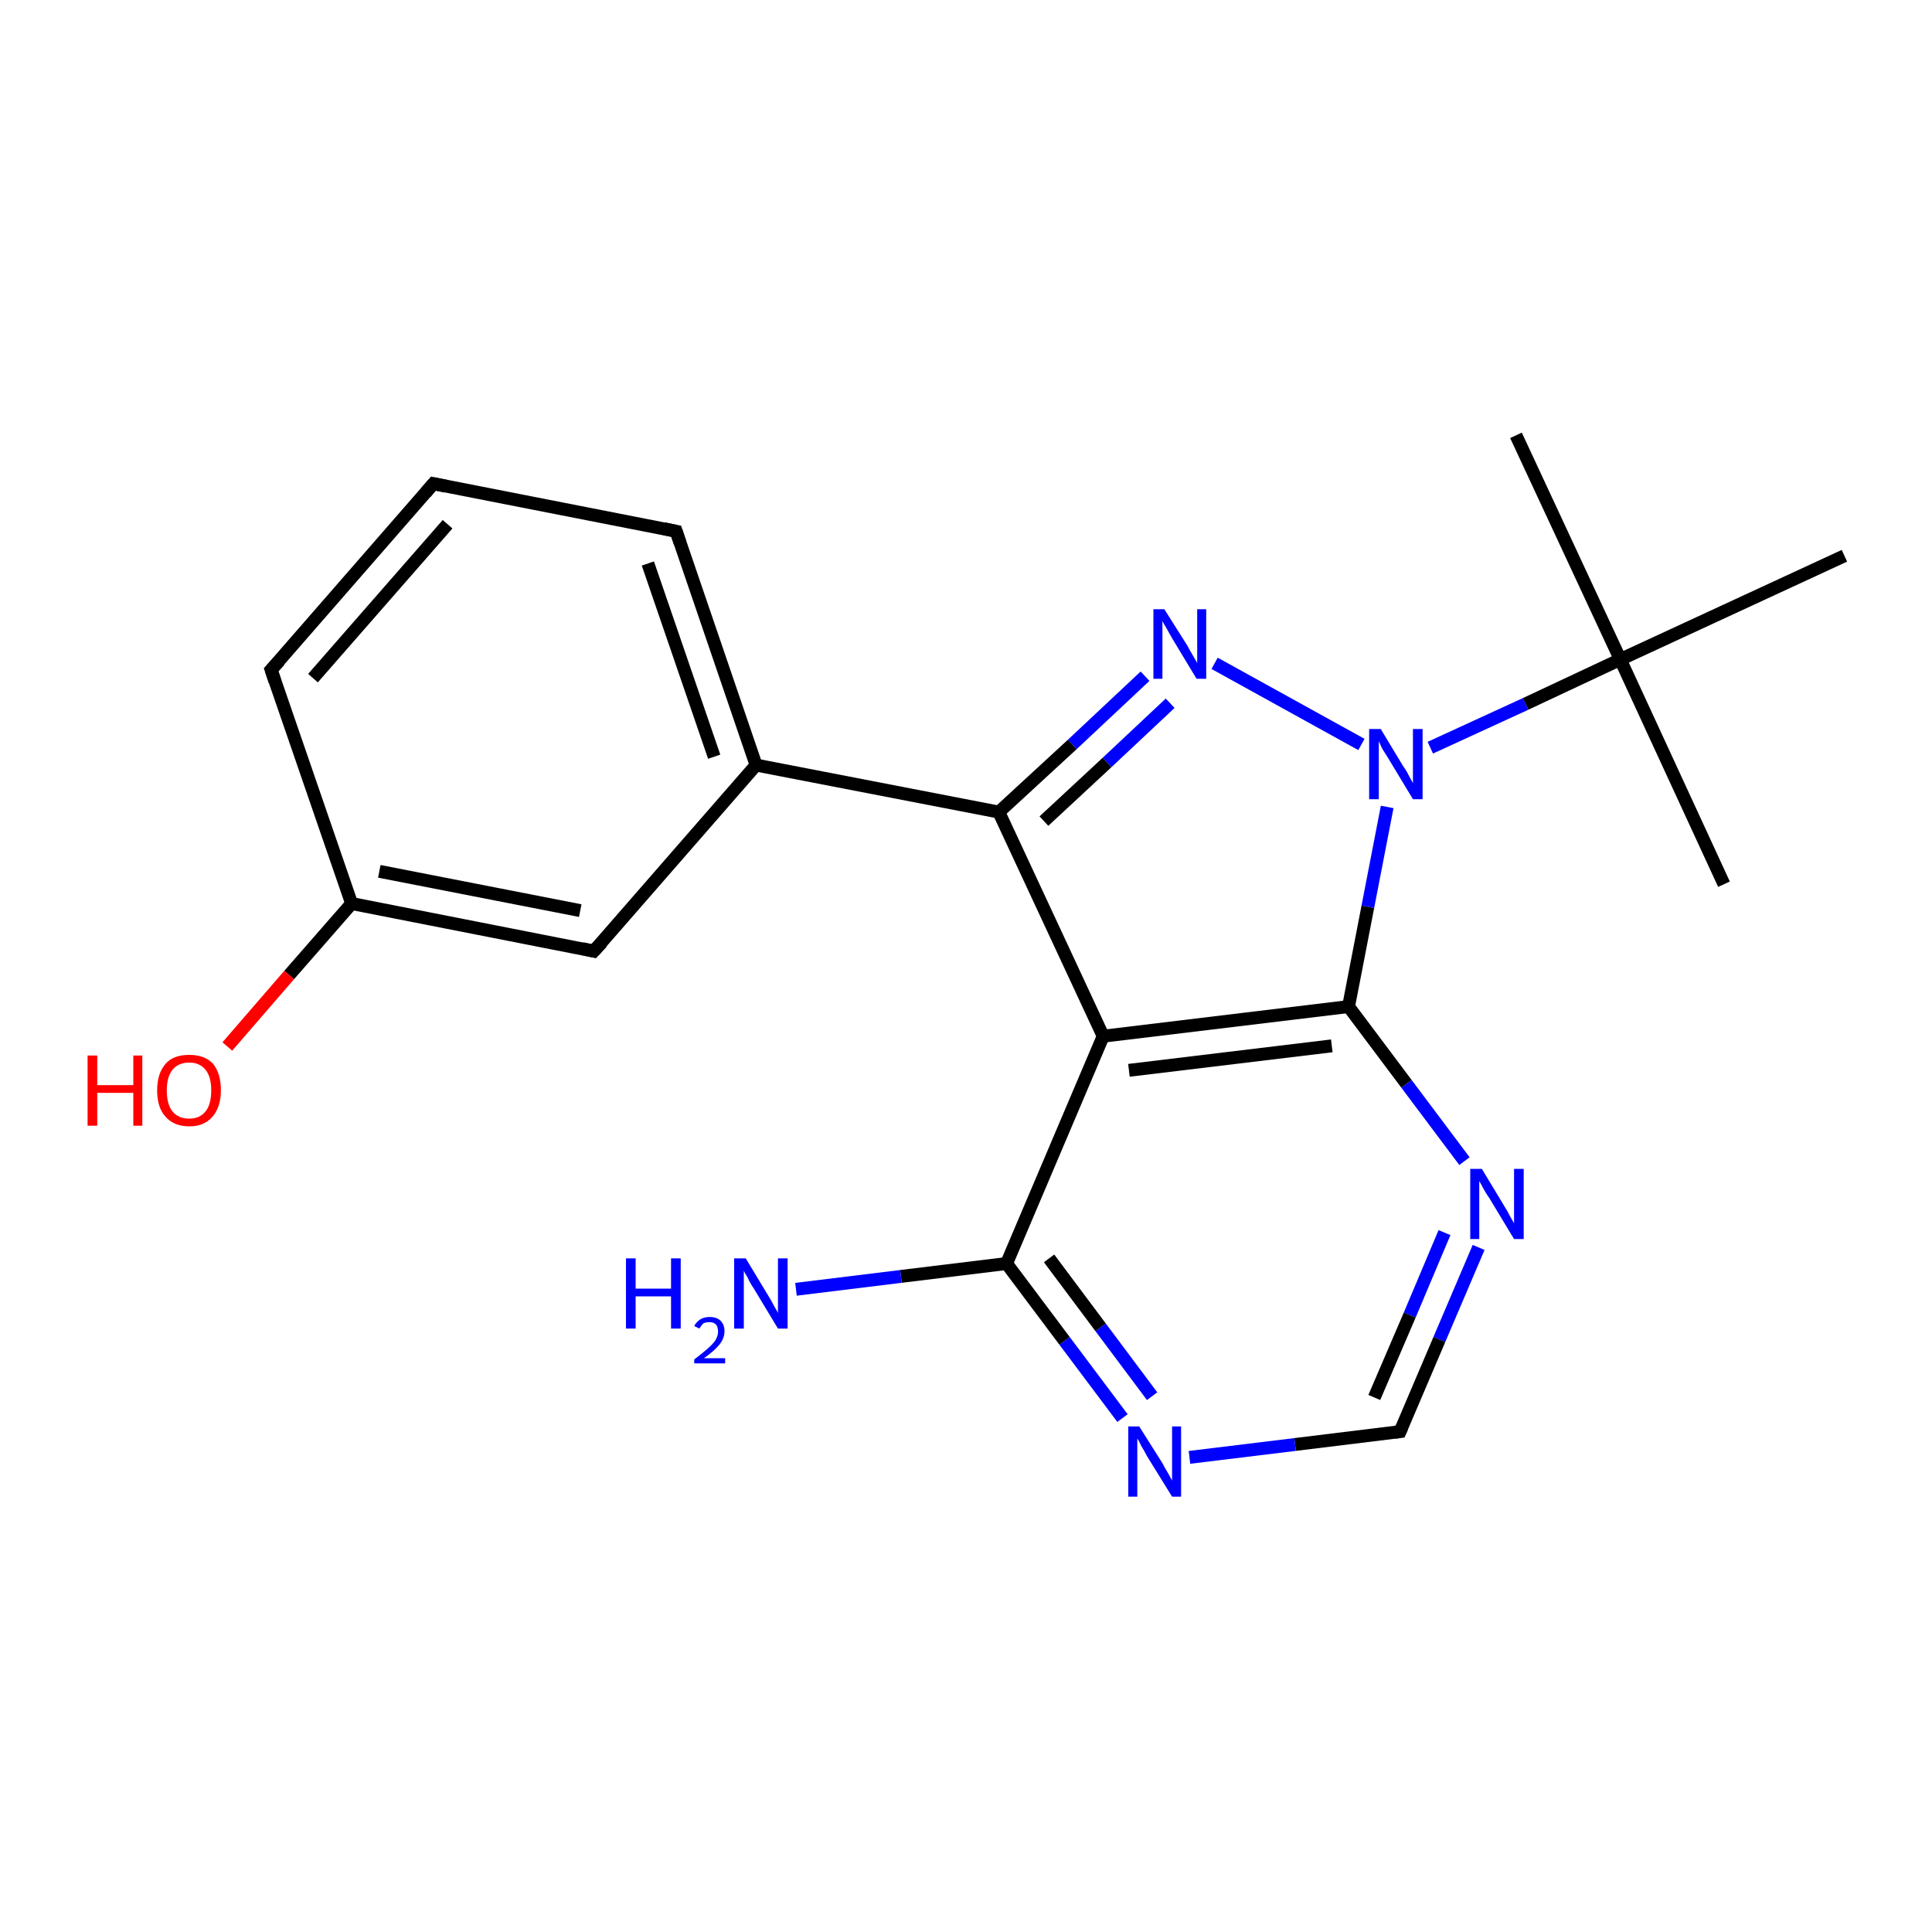 <?xml version='1.0' encoding='iso-8859-1'?>
<svg version='1.1' baseProfile='full'
              xmlns='http://www.w3.org/2000/svg'
                      xmlns:rdkit='http://www.rdkit.org/xml'
                      xmlns:xlink='http://www.w3.org/1999/xlink'
                  xml:space='preserve'
width='300px' height='300px' viewBox='0 0 300 300'>
<!-- END OF HEADER -->
<rect style='opacity:1.0;fill:#FFFFFF;stroke:none' width='300.0' height='300.0' x='0.0' y='0.0'> </rect>
<path class='bond-0 atom-0 atom-1' d='M 174.3,220.2 L 165.3,208.2' style='fill:none;fill-rule:evenodd;stroke:#0000FF;stroke-width:2.0px;stroke-linecap:butt;stroke-linejoin:miter;stroke-opacity:1' />
<path class='bond-0 atom-0 atom-1' d='M 165.3,208.2 L 156.3,196.2' style='fill:none;fill-rule:evenodd;stroke:#000000;stroke-width:2.0px;stroke-linecap:butt;stroke-linejoin:miter;stroke-opacity:1' />
<path class='bond-0 atom-0 atom-1' d='M 178.9,216.8 L 170.9,206.1' style='fill:none;fill-rule:evenodd;stroke:#0000FF;stroke-width:2.0px;stroke-linecap:butt;stroke-linejoin:miter;stroke-opacity:1' />
<path class='bond-0 atom-0 atom-1' d='M 170.9,206.1 L 162.9,195.4' style='fill:none;fill-rule:evenodd;stroke:#000000;stroke-width:2.0px;stroke-linecap:butt;stroke-linejoin:miter;stroke-opacity:1' />
<path class='bond-1 atom-1 atom-2' d='M 156.3,196.2 L 171.3,160.9' style='fill:none;fill-rule:evenodd;stroke:#000000;stroke-width:2.0px;stroke-linecap:butt;stroke-linejoin:miter;stroke-opacity:1' />
<path class='bond-2 atom-2 atom-3' d='M 171.3,160.9 L 209.4,156.3' style='fill:none;fill-rule:evenodd;stroke:#000000;stroke-width:2.0px;stroke-linecap:butt;stroke-linejoin:miter;stroke-opacity:1' />
<path class='bond-2 atom-2 atom-3' d='M 175.3,166.2 L 206.8,162.4' style='fill:none;fill-rule:evenodd;stroke:#000000;stroke-width:2.0px;stroke-linecap:butt;stroke-linejoin:miter;stroke-opacity:1' />
<path class='bond-3 atom-3 atom-4' d='M 209.4,156.3 L 218.4,168.3' style='fill:none;fill-rule:evenodd;stroke:#000000;stroke-width:2.0px;stroke-linecap:butt;stroke-linejoin:miter;stroke-opacity:1' />
<path class='bond-3 atom-3 atom-4' d='M 218.4,168.3 L 227.4,180.3' style='fill:none;fill-rule:evenodd;stroke:#0000FF;stroke-width:2.0px;stroke-linecap:butt;stroke-linejoin:miter;stroke-opacity:1' />
<path class='bond-4 atom-4 atom-5' d='M 229.6,193.7 L 223.5,208.0' style='fill:none;fill-rule:evenodd;stroke:#0000FF;stroke-width:2.0px;stroke-linecap:butt;stroke-linejoin:miter;stroke-opacity:1' />
<path class='bond-4 atom-4 atom-5' d='M 223.5,208.0 L 217.4,222.3' style='fill:none;fill-rule:evenodd;stroke:#000000;stroke-width:2.0px;stroke-linecap:butt;stroke-linejoin:miter;stroke-opacity:1' />
<path class='bond-4 atom-4 atom-5' d='M 224.3,191.4 L 218.9,204.2' style='fill:none;fill-rule:evenodd;stroke:#0000FF;stroke-width:2.0px;stroke-linecap:butt;stroke-linejoin:miter;stroke-opacity:1' />
<path class='bond-4 atom-4 atom-5' d='M 218.9,204.2 L 213.4,217.0' style='fill:none;fill-rule:evenodd;stroke:#000000;stroke-width:2.0px;stroke-linecap:butt;stroke-linejoin:miter;stroke-opacity:1' />
<path class='bond-5 atom-3 atom-6' d='M 209.4,156.3 L 212.4,140.8' style='fill:none;fill-rule:evenodd;stroke:#000000;stroke-width:2.0px;stroke-linecap:butt;stroke-linejoin:miter;stroke-opacity:1' />
<path class='bond-5 atom-3 atom-6' d='M 212.4,140.8 L 215.4,125.3' style='fill:none;fill-rule:evenodd;stroke:#0000FF;stroke-width:2.0px;stroke-linecap:butt;stroke-linejoin:miter;stroke-opacity:1' />
<path class='bond-6 atom-6 atom-7' d='M 211.4,115.6 L 188.6,103.0' style='fill:none;fill-rule:evenodd;stroke:#0000FF;stroke-width:2.0px;stroke-linecap:butt;stroke-linejoin:miter;stroke-opacity:1' />
<path class='bond-7 atom-7 atom-8' d='M 177.8,105.0 L 166.5,115.6' style='fill:none;fill-rule:evenodd;stroke:#0000FF;stroke-width:2.0px;stroke-linecap:butt;stroke-linejoin:miter;stroke-opacity:1' />
<path class='bond-7 atom-7 atom-8' d='M 166.5,115.6 L 155.1,126.1' style='fill:none;fill-rule:evenodd;stroke:#000000;stroke-width:2.0px;stroke-linecap:butt;stroke-linejoin:miter;stroke-opacity:1' />
<path class='bond-7 atom-7 atom-8' d='M 181.7,109.2 L 171.9,118.4' style='fill:none;fill-rule:evenodd;stroke:#0000FF;stroke-width:2.0px;stroke-linecap:butt;stroke-linejoin:miter;stroke-opacity:1' />
<path class='bond-7 atom-7 atom-8' d='M 171.9,118.4 L 162.1,127.5' style='fill:none;fill-rule:evenodd;stroke:#000000;stroke-width:2.0px;stroke-linecap:butt;stroke-linejoin:miter;stroke-opacity:1' />
<path class='bond-8 atom-8 atom-9' d='M 155.1,126.1 L 117.4,118.8' style='fill:none;fill-rule:evenodd;stroke:#000000;stroke-width:2.0px;stroke-linecap:butt;stroke-linejoin:miter;stroke-opacity:1' />
<path class='bond-9 atom-9 atom-10' d='M 117.4,118.8 L 105.0,82.5' style='fill:none;fill-rule:evenodd;stroke:#000000;stroke-width:2.0px;stroke-linecap:butt;stroke-linejoin:miter;stroke-opacity:1' />
<path class='bond-9 atom-9 atom-10' d='M 110.9,117.5 L 100.6,87.5' style='fill:none;fill-rule:evenodd;stroke:#000000;stroke-width:2.0px;stroke-linecap:butt;stroke-linejoin:miter;stroke-opacity:1' />
<path class='bond-10 atom-10 atom-11' d='M 105.0,82.5 L 67.3,75.1' style='fill:none;fill-rule:evenodd;stroke:#000000;stroke-width:2.0px;stroke-linecap:butt;stroke-linejoin:miter;stroke-opacity:1' />
<path class='bond-11 atom-11 atom-12' d='M 67.3,75.1 L 42.1,104.0' style='fill:none;fill-rule:evenodd;stroke:#000000;stroke-width:2.0px;stroke-linecap:butt;stroke-linejoin:miter;stroke-opacity:1' />
<path class='bond-11 atom-11 atom-12' d='M 69.5,81.4 L 48.6,105.3' style='fill:none;fill-rule:evenodd;stroke:#000000;stroke-width:2.0px;stroke-linecap:butt;stroke-linejoin:miter;stroke-opacity:1' />
<path class='bond-12 atom-12 atom-13' d='M 42.1,104.0 L 54.6,140.3' style='fill:none;fill-rule:evenodd;stroke:#000000;stroke-width:2.0px;stroke-linecap:butt;stroke-linejoin:miter;stroke-opacity:1' />
<path class='bond-13 atom-13 atom-14' d='M 54.6,140.3 L 44.9,151.4' style='fill:none;fill-rule:evenodd;stroke:#000000;stroke-width:2.0px;stroke-linecap:butt;stroke-linejoin:miter;stroke-opacity:1' />
<path class='bond-13 atom-13 atom-14' d='M 44.9,151.4 L 35.3,162.5' style='fill:none;fill-rule:evenodd;stroke:#FF0000;stroke-width:2.0px;stroke-linecap:butt;stroke-linejoin:miter;stroke-opacity:1' />
<path class='bond-14 atom-13 atom-15' d='M 54.6,140.3 L 92.2,147.7' style='fill:none;fill-rule:evenodd;stroke:#000000;stroke-width:2.0px;stroke-linecap:butt;stroke-linejoin:miter;stroke-opacity:1' />
<path class='bond-14 atom-13 atom-15' d='M 58.9,135.3 L 90.1,141.4' style='fill:none;fill-rule:evenodd;stroke:#000000;stroke-width:2.0px;stroke-linecap:butt;stroke-linejoin:miter;stroke-opacity:1' />
<path class='bond-15 atom-6 atom-16' d='M 222.1,116.1 L 236.9,109.3' style='fill:none;fill-rule:evenodd;stroke:#0000FF;stroke-width:2.0px;stroke-linecap:butt;stroke-linejoin:miter;stroke-opacity:1' />
<path class='bond-15 atom-6 atom-16' d='M 236.9,109.3 L 251.6,102.4' style='fill:none;fill-rule:evenodd;stroke:#000000;stroke-width:2.0px;stroke-linecap:butt;stroke-linejoin:miter;stroke-opacity:1' />
<path class='bond-16 atom-16 atom-17' d='M 251.6,102.4 L 235.4,67.6' style='fill:none;fill-rule:evenodd;stroke:#000000;stroke-width:2.0px;stroke-linecap:butt;stroke-linejoin:miter;stroke-opacity:1' />
<path class='bond-17 atom-16 atom-18' d='M 251.6,102.4 L 267.7,137.3' style='fill:none;fill-rule:evenodd;stroke:#000000;stroke-width:2.0px;stroke-linecap:butt;stroke-linejoin:miter;stroke-opacity:1' />
<path class='bond-18 atom-16 atom-19' d='M 251.6,102.4 L 286.4,86.3' style='fill:none;fill-rule:evenodd;stroke:#000000;stroke-width:2.0px;stroke-linecap:butt;stroke-linejoin:miter;stroke-opacity:1' />
<path class='bond-19 atom-1 atom-20' d='M 156.3,196.2 L 139.9,198.2' style='fill:none;fill-rule:evenodd;stroke:#000000;stroke-width:2.0px;stroke-linecap:butt;stroke-linejoin:miter;stroke-opacity:1' />
<path class='bond-19 atom-1 atom-20' d='M 139.9,198.2 L 123.6,200.2' style='fill:none;fill-rule:evenodd;stroke:#0000FF;stroke-width:2.0px;stroke-linecap:butt;stroke-linejoin:miter;stroke-opacity:1' />
<path class='bond-20 atom-5 atom-0' d='M 217.4,222.3 L 201.1,224.3' style='fill:none;fill-rule:evenodd;stroke:#000000;stroke-width:2.0px;stroke-linecap:butt;stroke-linejoin:miter;stroke-opacity:1' />
<path class='bond-20 atom-5 atom-0' d='M 201.1,224.3 L 184.7,226.3' style='fill:none;fill-rule:evenodd;stroke:#0000FF;stroke-width:2.0px;stroke-linecap:butt;stroke-linejoin:miter;stroke-opacity:1' />
<path class='bond-21 atom-8 atom-2' d='M 155.1,126.1 L 171.3,160.9' style='fill:none;fill-rule:evenodd;stroke:#000000;stroke-width:2.0px;stroke-linecap:butt;stroke-linejoin:miter;stroke-opacity:1' />
<path class='bond-22 atom-15 atom-9' d='M 92.2,147.7 L 117.4,118.8' style='fill:none;fill-rule:evenodd;stroke:#000000;stroke-width:2.0px;stroke-linecap:butt;stroke-linejoin:miter;stroke-opacity:1' />
<path d='M 217.7,221.6 L 217.4,222.3 L 216.6,222.4' style='fill:none;stroke:#000000;stroke-width:2.0px;stroke-linecap:butt;stroke-linejoin:miter;stroke-opacity:1;' />
<path d='M 105.6,84.3 L 105.0,82.5 L 103.1,82.1' style='fill:none;stroke:#000000;stroke-width:2.0px;stroke-linecap:butt;stroke-linejoin:miter;stroke-opacity:1;' />
<path d='M 69.2,75.5 L 67.3,75.1 L 66.1,76.5' style='fill:none;stroke:#000000;stroke-width:2.0px;stroke-linecap:butt;stroke-linejoin:miter;stroke-opacity:1;' />
<path d='M 43.4,102.6 L 42.1,104.0 L 42.7,105.8' style='fill:none;stroke:#000000;stroke-width:2.0px;stroke-linecap:butt;stroke-linejoin:miter;stroke-opacity:1;' />
<path d='M 90.4,147.3 L 92.2,147.7 L 93.5,146.3' style='fill:none;stroke:#000000;stroke-width:2.0px;stroke-linecap:butt;stroke-linejoin:miter;stroke-opacity:1;' />
<path class='atom-0' d='M 176.9 221.5
L 180.5 227.2
Q 180.8 227.8, 181.4 228.8
Q 182.0 229.9, 182.0 229.9
L 182.0 221.5
L 183.4 221.5
L 183.4 232.4
L 182.0 232.4
L 178.1 226.1
Q 177.7 225.3, 177.2 224.5
Q 176.8 223.6, 176.6 223.4
L 176.6 232.4
L 175.2 232.4
L 175.2 221.5
L 176.9 221.5
' fill='#0000FF'/>
<path class='atom-4' d='M 230.1 181.5
L 233.6 187.3
Q 234.0 187.9, 234.5 188.9
Q 235.1 189.9, 235.1 190.0
L 235.1 181.5
L 236.6 181.5
L 236.6 192.4
L 235.1 192.4
L 231.3 186.1
Q 230.8 185.4, 230.3 184.5
Q 229.9 183.7, 229.7 183.4
L 229.7 192.4
L 228.3 192.4
L 228.3 181.5
L 230.1 181.5
' fill='#0000FF'/>
<path class='atom-6' d='M 214.4 113.2
L 217.9 119.0
Q 218.3 119.5, 218.8 120.5
Q 219.4 121.6, 219.4 121.6
L 219.4 113.2
L 220.9 113.2
L 220.9 124.1
L 219.4 124.1
L 215.6 117.8
Q 215.1 117.0, 214.6 116.2
Q 214.2 115.3, 214.1 115.1
L 214.1 124.1
L 212.6 124.1
L 212.6 113.2
L 214.4 113.2
' fill='#0000FF'/>
<path class='atom-7' d='M 180.8 94.6
L 184.4 100.3
Q 184.7 100.9, 185.3 101.9
Q 185.9 102.9, 185.9 103.0
L 185.9 94.6
L 187.3 94.6
L 187.3 105.4
L 185.8 105.4
L 182.0 99.1
Q 181.6 98.4, 181.1 97.5
Q 180.6 96.7, 180.5 96.4
L 180.5 105.4
L 179.1 105.4
L 179.1 94.6
L 180.8 94.6
' fill='#0000FF'/>
<path class='atom-14' d='M 13.6 163.9
L 15.1 163.9
L 15.1 168.5
L 20.7 168.5
L 20.7 163.9
L 22.1 163.9
L 22.1 174.8
L 20.7 174.8
L 20.7 169.7
L 15.1 169.7
L 15.1 174.8
L 13.6 174.8
L 13.6 163.9
' fill='#FF0000'/>
<path class='atom-14' d='M 24.4 169.3
Q 24.4 166.7, 25.7 165.2
Q 26.9 163.8, 29.4 163.8
Q 31.8 163.8, 33.1 165.2
Q 34.3 166.7, 34.3 169.3
Q 34.3 171.9, 33.0 173.4
Q 31.7 174.9, 29.4 174.9
Q 27.0 174.9, 25.7 173.4
Q 24.4 172.0, 24.4 169.3
M 29.4 173.7
Q 31.0 173.7, 31.9 172.6
Q 32.8 171.5, 32.8 169.3
Q 32.8 167.2, 31.9 166.1
Q 31.0 165.0, 29.4 165.0
Q 27.7 165.0, 26.8 166.1
Q 25.9 167.2, 25.9 169.3
Q 25.9 171.5, 26.8 172.6
Q 27.7 173.7, 29.4 173.7
' fill='#FF0000'/>
<path class='atom-20' d='M 97.2 195.4
L 98.7 195.4
L 98.7 200.1
L 104.2 200.1
L 104.2 195.4
L 105.7 195.4
L 105.7 206.3
L 104.2 206.3
L 104.2 201.3
L 98.7 201.3
L 98.7 206.3
L 97.2 206.3
L 97.2 195.4
' fill='#0000FF'/>
<path class='atom-20' d='M 107.8 205.9
Q 108.1 205.3, 108.7 204.9
Q 109.3 204.5, 110.2 204.5
Q 111.3 204.5, 111.9 205.1
Q 112.5 205.7, 112.5 206.7
Q 112.5 207.8, 111.7 208.8
Q 110.9 209.8, 109.3 210.9
L 112.6 210.9
L 112.6 211.7
L 107.8 211.7
L 107.8 211.1
Q 109.1 210.1, 109.9 209.4
Q 110.7 208.7, 111.1 208.1
Q 111.5 207.4, 111.5 206.8
Q 111.5 206.1, 111.2 205.7
Q 110.8 205.3, 110.2 205.3
Q 109.6 205.3, 109.2 205.5
Q 108.9 205.8, 108.6 206.3
L 107.8 205.9
' fill='#0000FF'/>
<path class='atom-20' d='M 115.8 195.4
L 119.3 201.2
Q 119.7 201.8, 120.2 202.8
Q 120.8 203.8, 120.8 203.9
L 120.8 195.4
L 122.3 195.4
L 122.3 206.3
L 120.8 206.3
L 117.0 200.0
Q 116.5 199.3, 116.1 198.4
Q 115.6 197.6, 115.5 197.3
L 115.5 206.3
L 114.0 206.3
L 114.0 195.4
L 115.8 195.4
' fill='#0000FF'/>
</svg>
